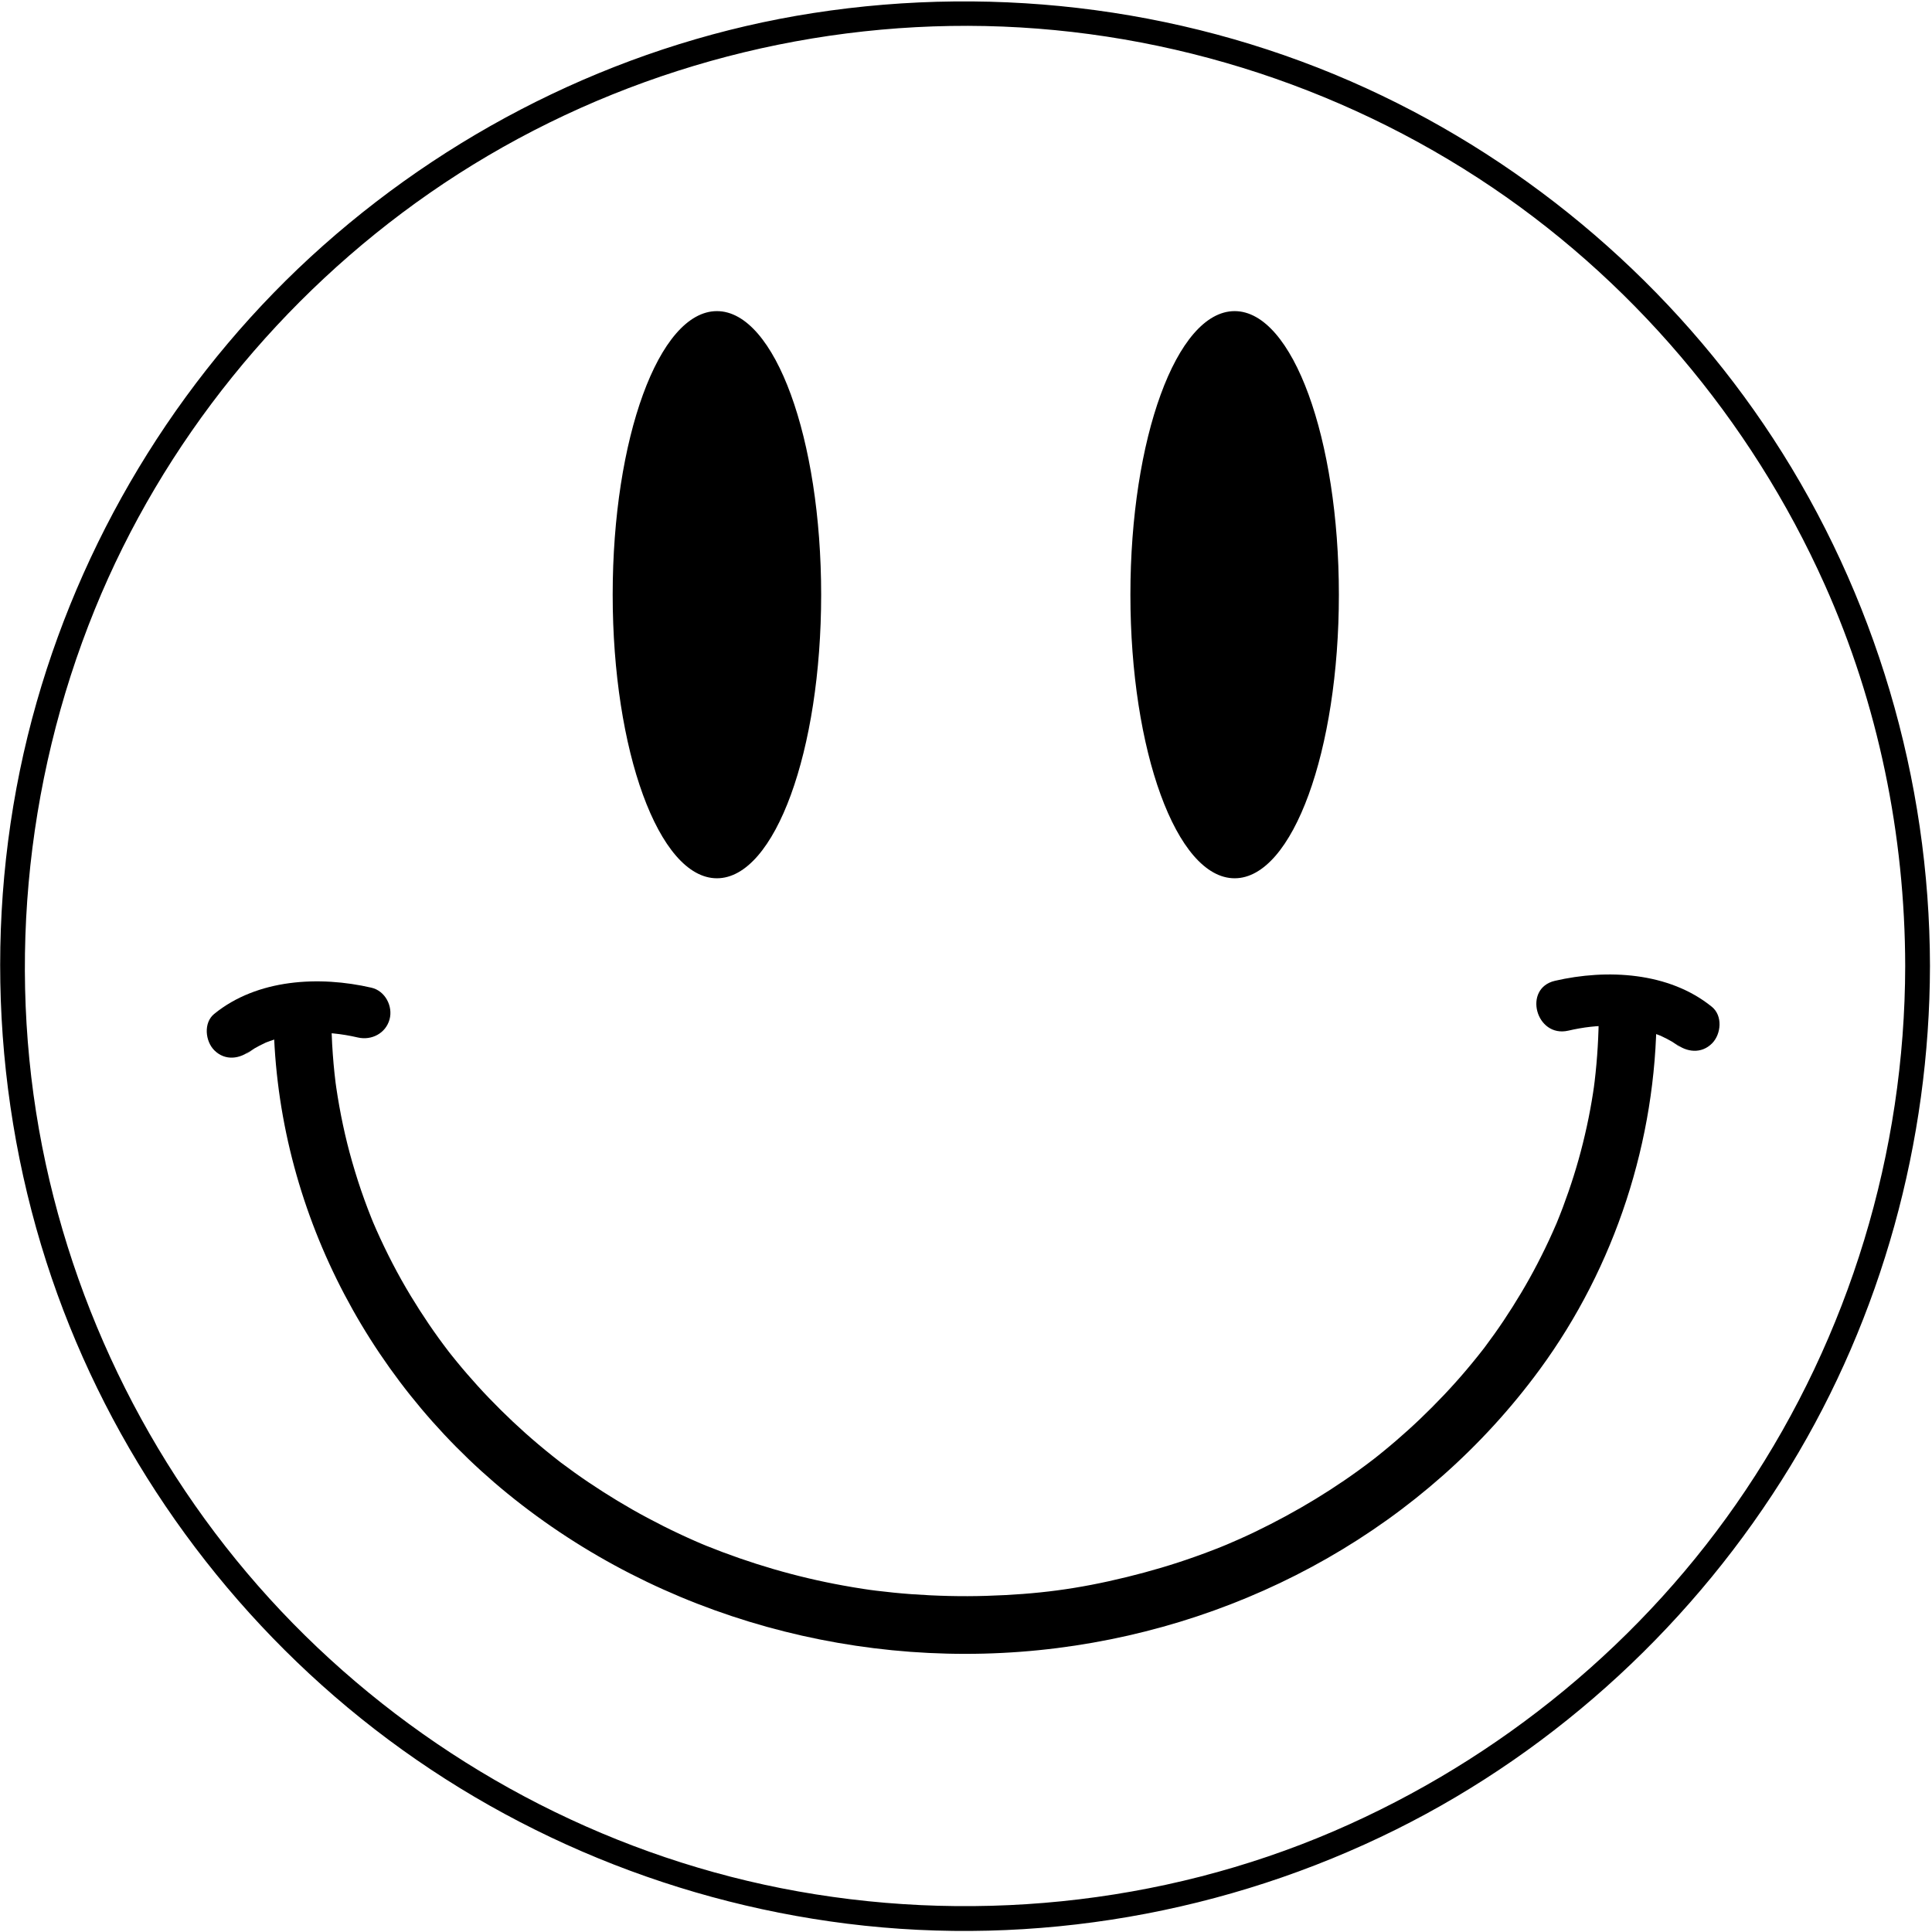 <svg width="936" height="936" viewBox="0 0 936 936" fill="none" xmlns="http://www.w3.org/2000/svg">
<path d="M923.017 468.001C922.881 558.347 895.954 646.968 845.666 722.033C796.854 794.896 726.75 852.462 646.28 887.118C562.492 923.203 467.668 932.454 378.301 914.752C291.444 897.548 210.879 854.401 147.795 792.377C84.724 730.364 40.885 650.299 22.169 563.898C2.797 474.471 11.5 379.861 45.946 295.189C78.916 214.143 136.315 143.449 208.081 93.579C282.041 42.185 370.5 14.061 460.488 12.578C550.872 11.088 640.323 37.037 716.092 86.248C789.631 134.011 848.184 203.225 883.997 283.177C909.953 341.123 922.922 404.581 923.017 468.001C923.029 475.739 935.029 475.74 935.017 468.001C934.881 377.445 908.495 288.122 858.936 212.292C810.865 138.739 741.91 79.428 662.05 42.821C578.498 4.521 484.658 -7.754 393.933 6.325C305.922 19.982 223.017 59.959 156.513 119.016C90.482 177.652 42.033 255.185 17.792 340.05C-7.429 428.345 -5.571 524.001 22.47 611.381C49.416 695.35 100.752 770.802 168.432 827.242C237.228 884.612 321.671 920.899 410.496 931.984C501.271 943.313 594.557 927.029 676.394 886.326C755.044 847.208 821.682 785.283 867.365 710.355C911.698 637.641 934.887 553.079 935.015 468.001C935.028 460.262 923.028 460.263 923.017 468.001Z" fill="black"/>
<path d="M347.328 425C374.942 425 397.328 363.714 397.328 288.115C397.328 212.515 374.942 151.23 347.328 151.23C319.714 151.23 297.328 212.515 297.328 288.115C297.328 363.714 319.714 425 347.328 425Z" fill="black" stroke="black" stroke-miterlimit="10"/>
<path d="M598.148 425C625.762 425 648.148 363.714 648.148 288.115C648.148 212.515 625.762 151.23 598.148 151.23C570.534 151.23 548.148 212.515 548.148 288.115C548.148 363.714 570.534 425 598.148 425Z" fill="black" stroke="black" stroke-miterlimit="10"/>
<path d="M774.57 490.474C774.543 501.646 773.878 512.787 772.562 523.881C772.407 525.195 772.232 526.508 772.057 527.82C772.44 524.946 771.826 529.252 771.794 529.452C771.398 532.056 770.944 534.649 770.472 537.239C769.455 542.821 768.228 548.362 766.868 553.87C764.275 564.38 760.992 574.712 757.191 584.845C756.284 587.266 755.325 589.668 754.35 592.064C752.744 596.011 755.407 589.609 753.729 593.524C753.22 594.711 752.696 595.89 752.17 597.07C749.898 602.178 747.44 607.202 744.87 612.167C739.93 621.714 734.389 630.943 728.42 639.881C725.549 644.178 722.538 648.38 719.446 652.521C716.895 655.938 721.088 650.412 718.476 653.786C717.684 654.809 716.878 655.822 716.073 656.836C714.192 659.203 712.26 661.528 710.308 663.837C703.308 672.118 695.814 679.973 687.978 687.464C684.195 691.08 680.298 694.576 676.339 697.997C674.353 699.713 672.334 701.392 670.306 703.058C669.289 703.893 668.263 704.714 667.238 705.536C666.551 706.083 665.863 706.627 665.173 707.169C666.307 706.288 666.22 706.351 664.913 707.357C647.285 720.88 628.176 732.429 608.169 742.068C603.29 744.419 598.341 746.619 593.354 748.727C596.142 747.548 591.995 749.263 591.788 749.347C590.524 749.857 589.255 750.352 587.984 750.846C585.012 752.003 582.017 753.1 579.013 754.171C568.17 758.04 557.111 761.282 545.932 764.024C521.818 769.938 502.449 772.387 477.868 773.147C465.744 773.522 453.603 773.201 441.507 772.328C435.791 771.915 430.09 771.327 424.402 770.633C424.413 770.634 419.782 770.026 422.357 770.383C420.952 770.188 419.55 769.976 418.148 769.764C414.889 769.271 411.642 768.71 408.398 768.123C385.709 764.019 363.478 757.482 342.103 748.855C342.023 748.823 337.901 747.1 340.386 748.15C339.136 747.623 337.894 747.079 336.651 746.536C334.172 745.452 331.713 744.322 329.261 743.178C323.975 740.711 318.772 738.073 313.625 735.328C303.819 730.099 294.316 724.314 285.099 718.11C280.711 715.157 276.415 712.069 272.179 708.902C268.702 706.302 274.267 710.526 270.837 707.872C269.796 707.067 268.765 706.249 267.734 705.431C265.333 703.525 262.972 701.57 260.628 699.595C252.301 692.579 244.385 685.083 236.841 677.236C233.239 673.489 229.757 669.629 226.351 665.703C224.652 663.745 222.991 661.754 221.343 659.752C220.519 658.752 219.709 657.742 218.899 656.731C218.361 656.057 217.825 655.38 217.293 654.701C218.196 655.865 218.147 655.797 217.146 654.497C210.596 645.958 204.567 637.025 198.992 627.823C192.754 617.525 187.229 606.802 182.337 595.804C181.812 594.624 181.303 593.438 180.795 592.25C180.14 590.701 180.124 590.664 180.748 592.14C180.421 591.342 180.099 590.543 179.779 589.744C178.654 586.942 177.593 584.116 176.56 581.279C174.338 575.183 172.372 568.996 170.581 562.759C167.207 551.005 164.699 539.012 162.912 526.918C162.869 526.628 162.284 522.297 162.682 525.4C162.457 523.646 162.262 521.888 162.07 520.129C161.734 517.039 161.472 513.941 161.24 510.841C160.738 504.132 160.529 497.403 160.512 490.677C160.493 483.051 154.288 476.624 146.61 476.573C139.035 476.522 132.487 482.847 132.506 490.475C132.725 581.128 176.013 666.703 245.992 723.689C319.915 783.887 417.726 810.373 512.094 798.46C604.904 786.743 690.464 739.162 746.005 663.403C782.509 613.611 802.429 552.374 802.577 490.676C802.596 483.049 796.326 476.623 788.675 476.572C781.071 476.521 774.589 482.846 774.57 490.474Z" fill="black"/>
<path d="M121.554 508.793C116.557 512.856 121.69 508.874 123.277 507.938C124.858 507.004 126.5 506.179 128.159 505.396C131.451 503.84 126.717 505.916 129.011 505.005C130.21 504.529 131.43 504.111 132.652 503.701C135.445 502.764 138.31 502.06 141.192 501.458C141.616 501.369 146.206 500.621 144.036 500.899C145.824 500.67 147.622 500.545 149.42 500.432C157.519 499.928 165.484 500.811 173.366 502.632C180.006 504.166 186.868 500.634 188.725 493.874C190.475 487.505 186.599 480.047 179.967 478.515C154.76 472.691 124.68 474.211 103.779 491.206C98.491 495.507 99.425 504.493 103.874 508.887C109.106 514.055 116.267 513.092 121.554 508.793Z" fill="black"/>
<path d="M829.366 487.783C808.544 470.853 778.419 469.376 753.338 475.171C737.613 478.805 744.137 502.941 759.809 499.319C774.434 495.94 787.335 496.139 800.523 500.357C801.751 500.75 802.96 501.2 804.164 501.66C806.353 502.495 801.992 500.659 805.161 502.108C806.83 502.872 808.453 503.735 810.043 504.651C811.745 505.63 816.367 509.287 811.781 505.558C817.056 509.847 824.322 510.667 829.462 505.463C833.897 500.971 834.664 492.091 829.366 487.783Z" fill="black"/>
</svg>

